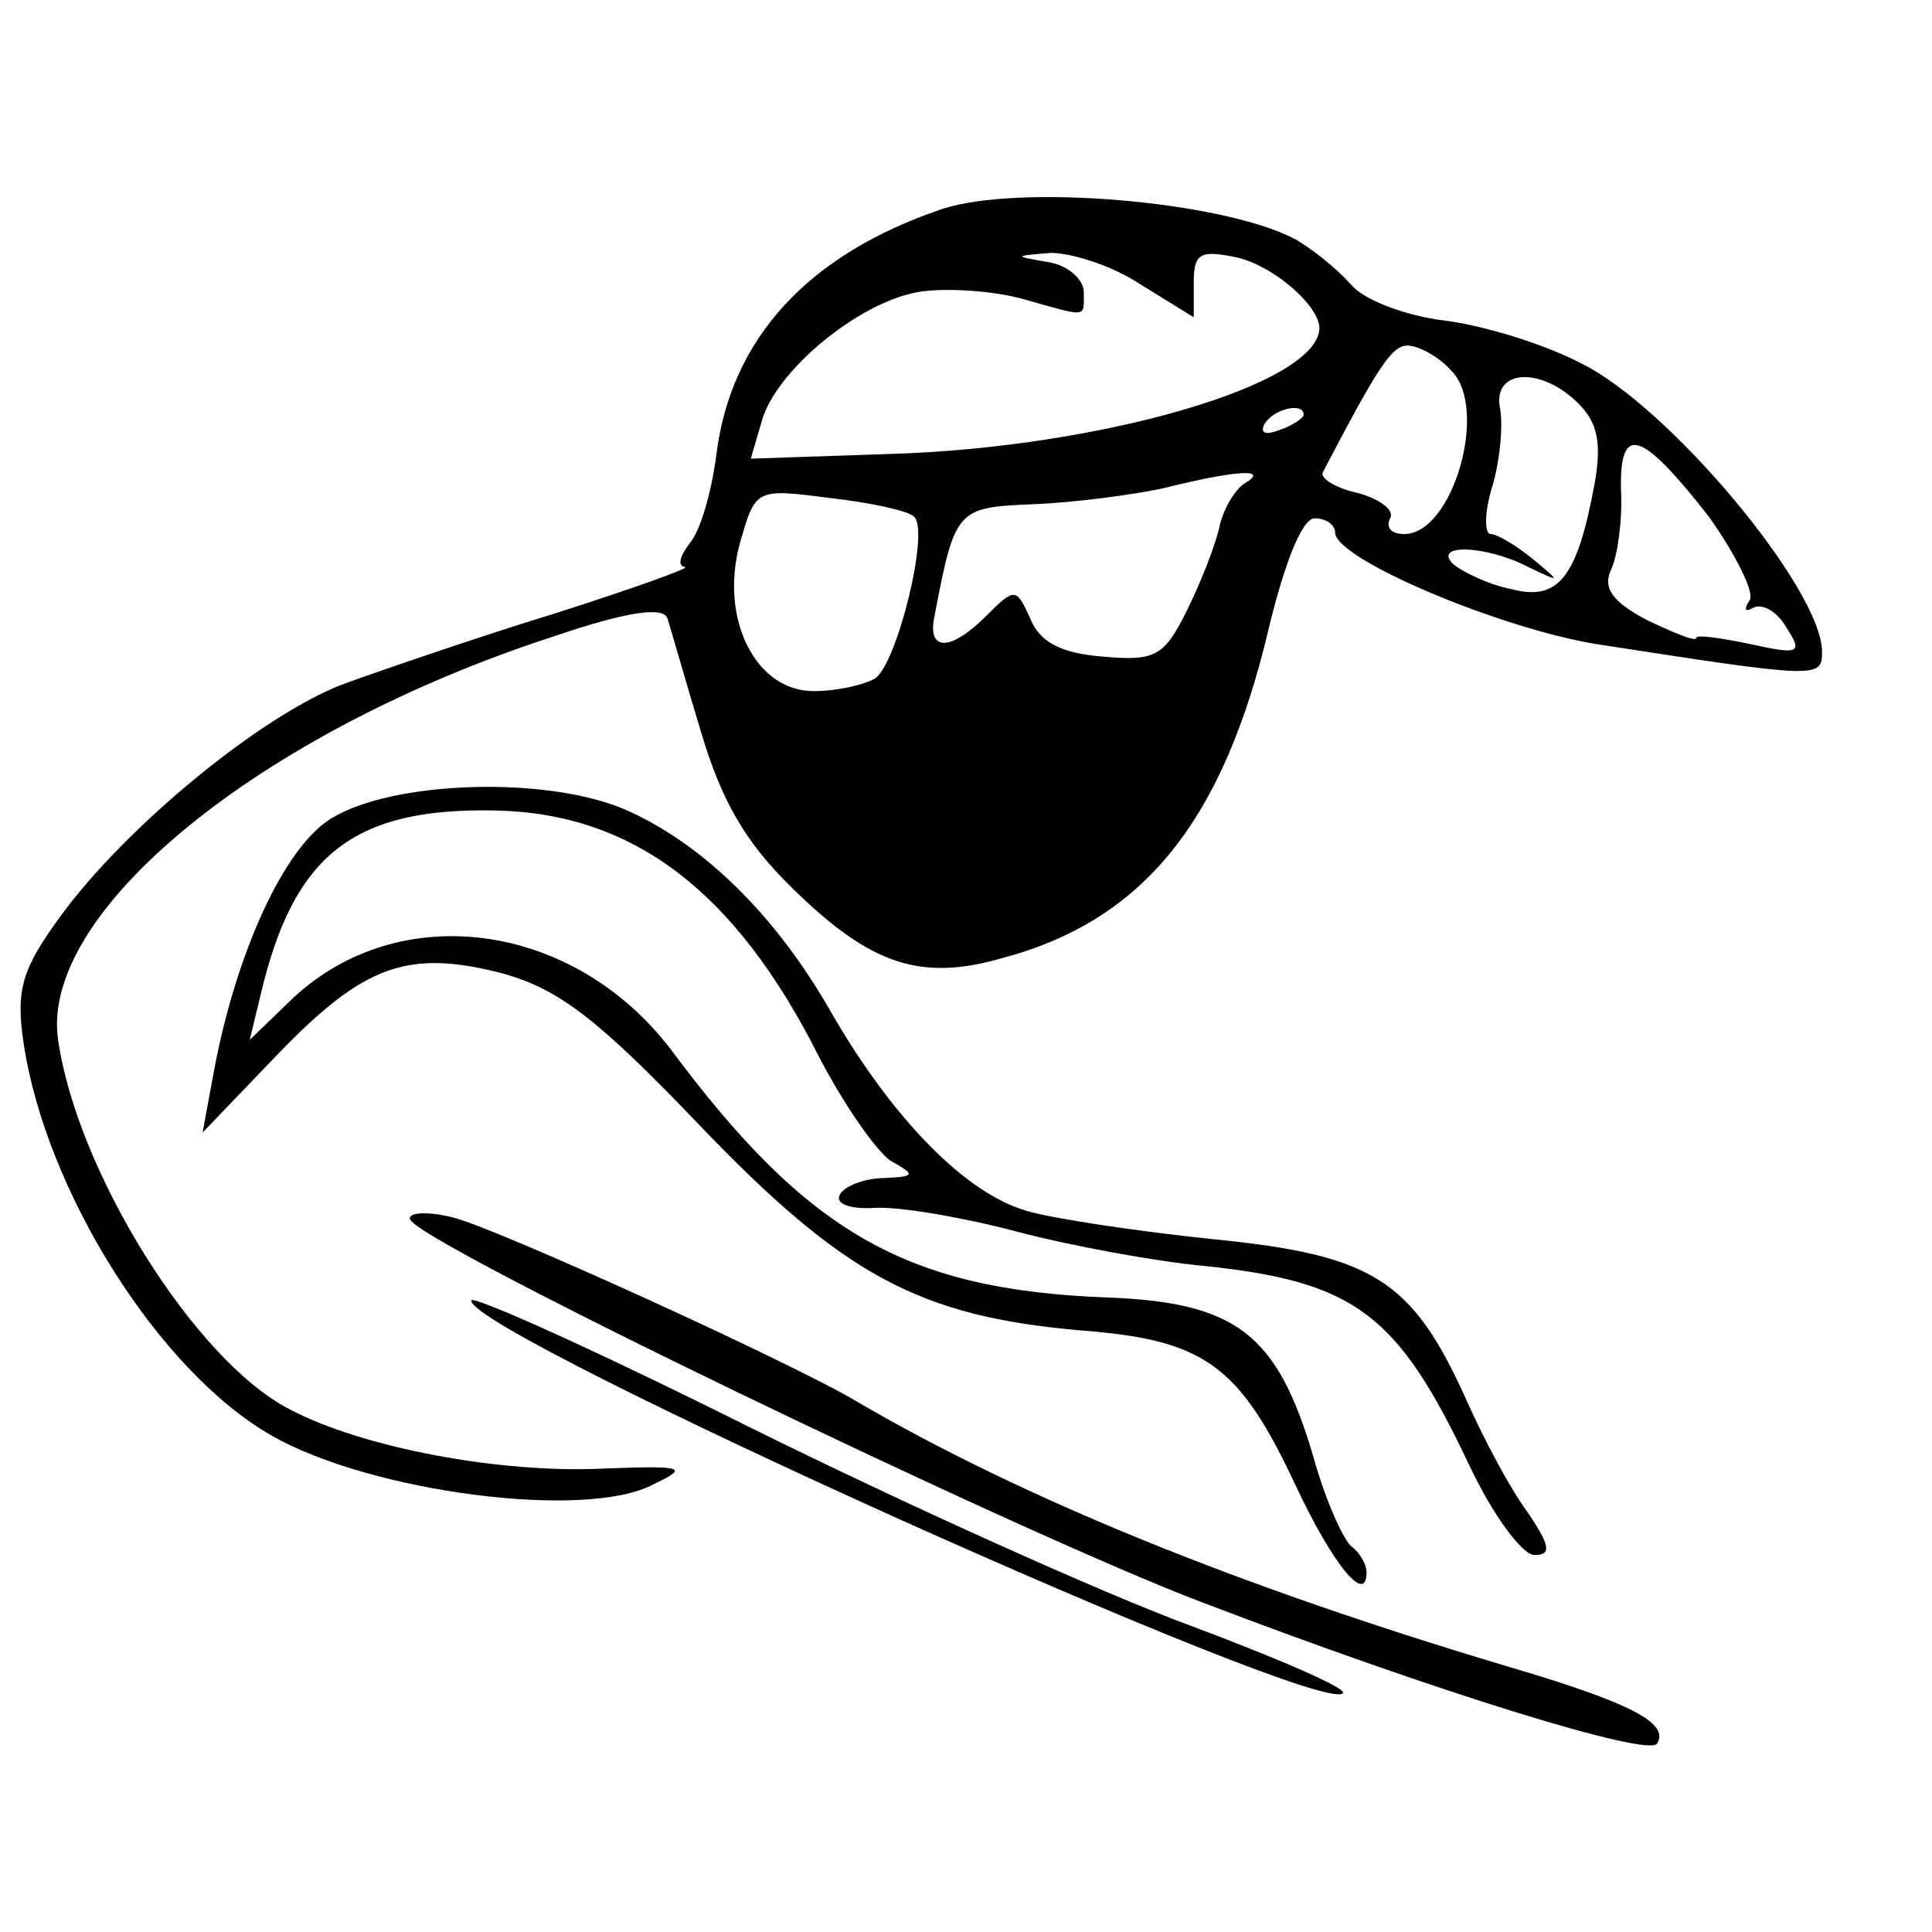 <?xml version="1.0" standalone="no"?>
<!DOCTYPE svg PUBLIC "-//W3C//DTD SVG 20010904//EN"
 "http://www.w3.org/TR/2001/REC-SVG-20010904/DTD/svg10.dtd">
<svg version="1.0" xmlns="http://www.w3.org/2000/svg"
 width="123pt" height="123pt" viewBox="0 0 123 123"
 preserveAspectRatio="xMidYMid meet">
<g transform="translate(0,123) scale(0.1,-0.1)"
fill="#000000" stroke="none">
<path d="M600 1097 c-86 -29 -135 -83 -144 -157 -3 -23 -10 -48 -17 -56 -6 -8
-8 -14 -3 -15 5 0 -31 -13 -81 -29 -49 -15 -110 -36 -135 -45 -52 -19 -140
-91 -182 -149 -24 -33 -28 -46 -23 -80 14 -94 86 -209 158 -250 63 -36 200
-54 243 -31 23 11 20 12 -33 10 -64 -3 -152 13 -199 38 -60 31 -135 151 -147
235 -12 81 128 196 316 257 47 16 70 19 72 11 2 -6 11 -38 21 -71 13 -44 28
-71 59 -101 49 -48 81 -59 133 -44 90 24 141 87 170 211 10 41 21 69 29 69 7
0 13 -4 13 -9 0 -17 105 -61 166 -71 142 -22 144 -22 144 -5 0 40 -98 157
-154 184 -23 12 -62 24 -87 27 -24 3 -51 13 -59 23 -9 10 -25 23 -36 29 -46
24 -175 35 -224 19z m126 -48 l34 -21 0 22 c0 19 4 21 28 16 24 -6 52 -31 52
-45 -1 -36 -140 -76 -273 -80 l-89 -3 7 24 c9 32 61 75 99 82 17 3 47 1 66 -4
43 -12 40 -13 40 4 0 8 -10 17 -22 19 -23 4 -23 4 1 6 13 0 39 -8 57 -20z
m198 -55 c24 -24 1 -104 -30 -104 -8 0 -12 4 -9 10 3 5 -6 12 -20 16 -14 3
-24 9 -23 13 35 67 44 81 54 81 7 0 20 -7 28 -16z m81 -21 c12 -12 15 -25 10
-52 -11 -59 -23 -74 -53 -66 -15 3 -31 11 -37 16 -13 13 21 12 48 -2 21 -10
21 -10 3 5 -11 9 -23 16 -27 16 -4 0 -4 14 1 30 5 17 7 39 5 50 -5 25 26 27
50 3z m-175 -7 c0 -2 -7 -7 -16 -10 -8 -3 -12 -2 -9 4 6 10 25 14 25 6z m258
-65 c17 -24 29 -48 26 -53 -4 -6 -3 -8 2 -5 6 3 15 -2 21 -12 11 -17 9 -18
-23 -11 -19 4 -34 6 -34 4 0 -3 -14 3 -31 11 -23 12 -29 21 -23 33 4 9 7 32 6
50 -1 43 13 38 56 -17z m-296 21 c-7 -5 -14 -18 -16 -29 -3 -12 -12 -35 -21
-53 -14 -28 -20 -31 -53 -28 -26 2 -40 9 -46 24 -9 20 -10 20 -28 2 -23 -23
-38 -23 -33 0 13 68 14 69 63 71 26 1 63 6 82 10 48 12 69 13 52 3z m-210 -21
c10 -9 -11 -94 -25 -103 -7 -4 -24 -8 -39 -8 -37 0 -60 46 -47 94 10 35 10 35
57 29 26 -3 50 -8 54 -12z"/>
<path d="M211 709 c-30 -18 -61 -86 -75 -162 l-7 -38 48 50 c55 57 83 67 144
51 35 -10 60 -29 124 -96 92 -96 140 -122 243 -131 79 -6 101 -22 137 -99 24
-51 45 -76 45 -55 0 5 -4 12 -9 16 -5 3 -17 29 -25 58 -23 78 -49 98 -132 101
-127 5 -190 41 -277 158 -62 81 -172 96 -240 33 l-28 -27 7 29 c21 89 59 119
150 117 87 -2 152 -51 205 -156 16 -31 37 -61 46 -67 16 -9 16 -10 -4 -11 -12
0 -25 -5 -28 -10 -4 -6 5 -10 22 -9 15 1 56 -6 90 -15 34 -9 88 -19 120 -22
96 -10 123 -31 168 -126 15 -32 34 -58 42 -58 11 0 10 6 -5 28 -11 15 -28 47
-39 72 -34 75 -59 91 -160 101 -48 5 -102 13 -119 18 -39 11 -85 58 -124 125
-36 64 -84 110 -133 131 -50 21 -147 18 -186 -6z"/>
<path d="M261 454 c0 -13 388 -200 504 -244 149 -57 285 -99 290 -90 8 13 -17
26 -95 49 -171 51 -309 107 -415 169 -42 25 -231 111 -257 117 -16 4 -28 3
-27 -1z"/>
<path d="M300 402 c0 -22 540 -265 555 -250 3 3 -41 22 -97 43 -57 21 -183 78
-280 126 -98 49 -178 85 -178 81z"/>
</g>
</svg>
